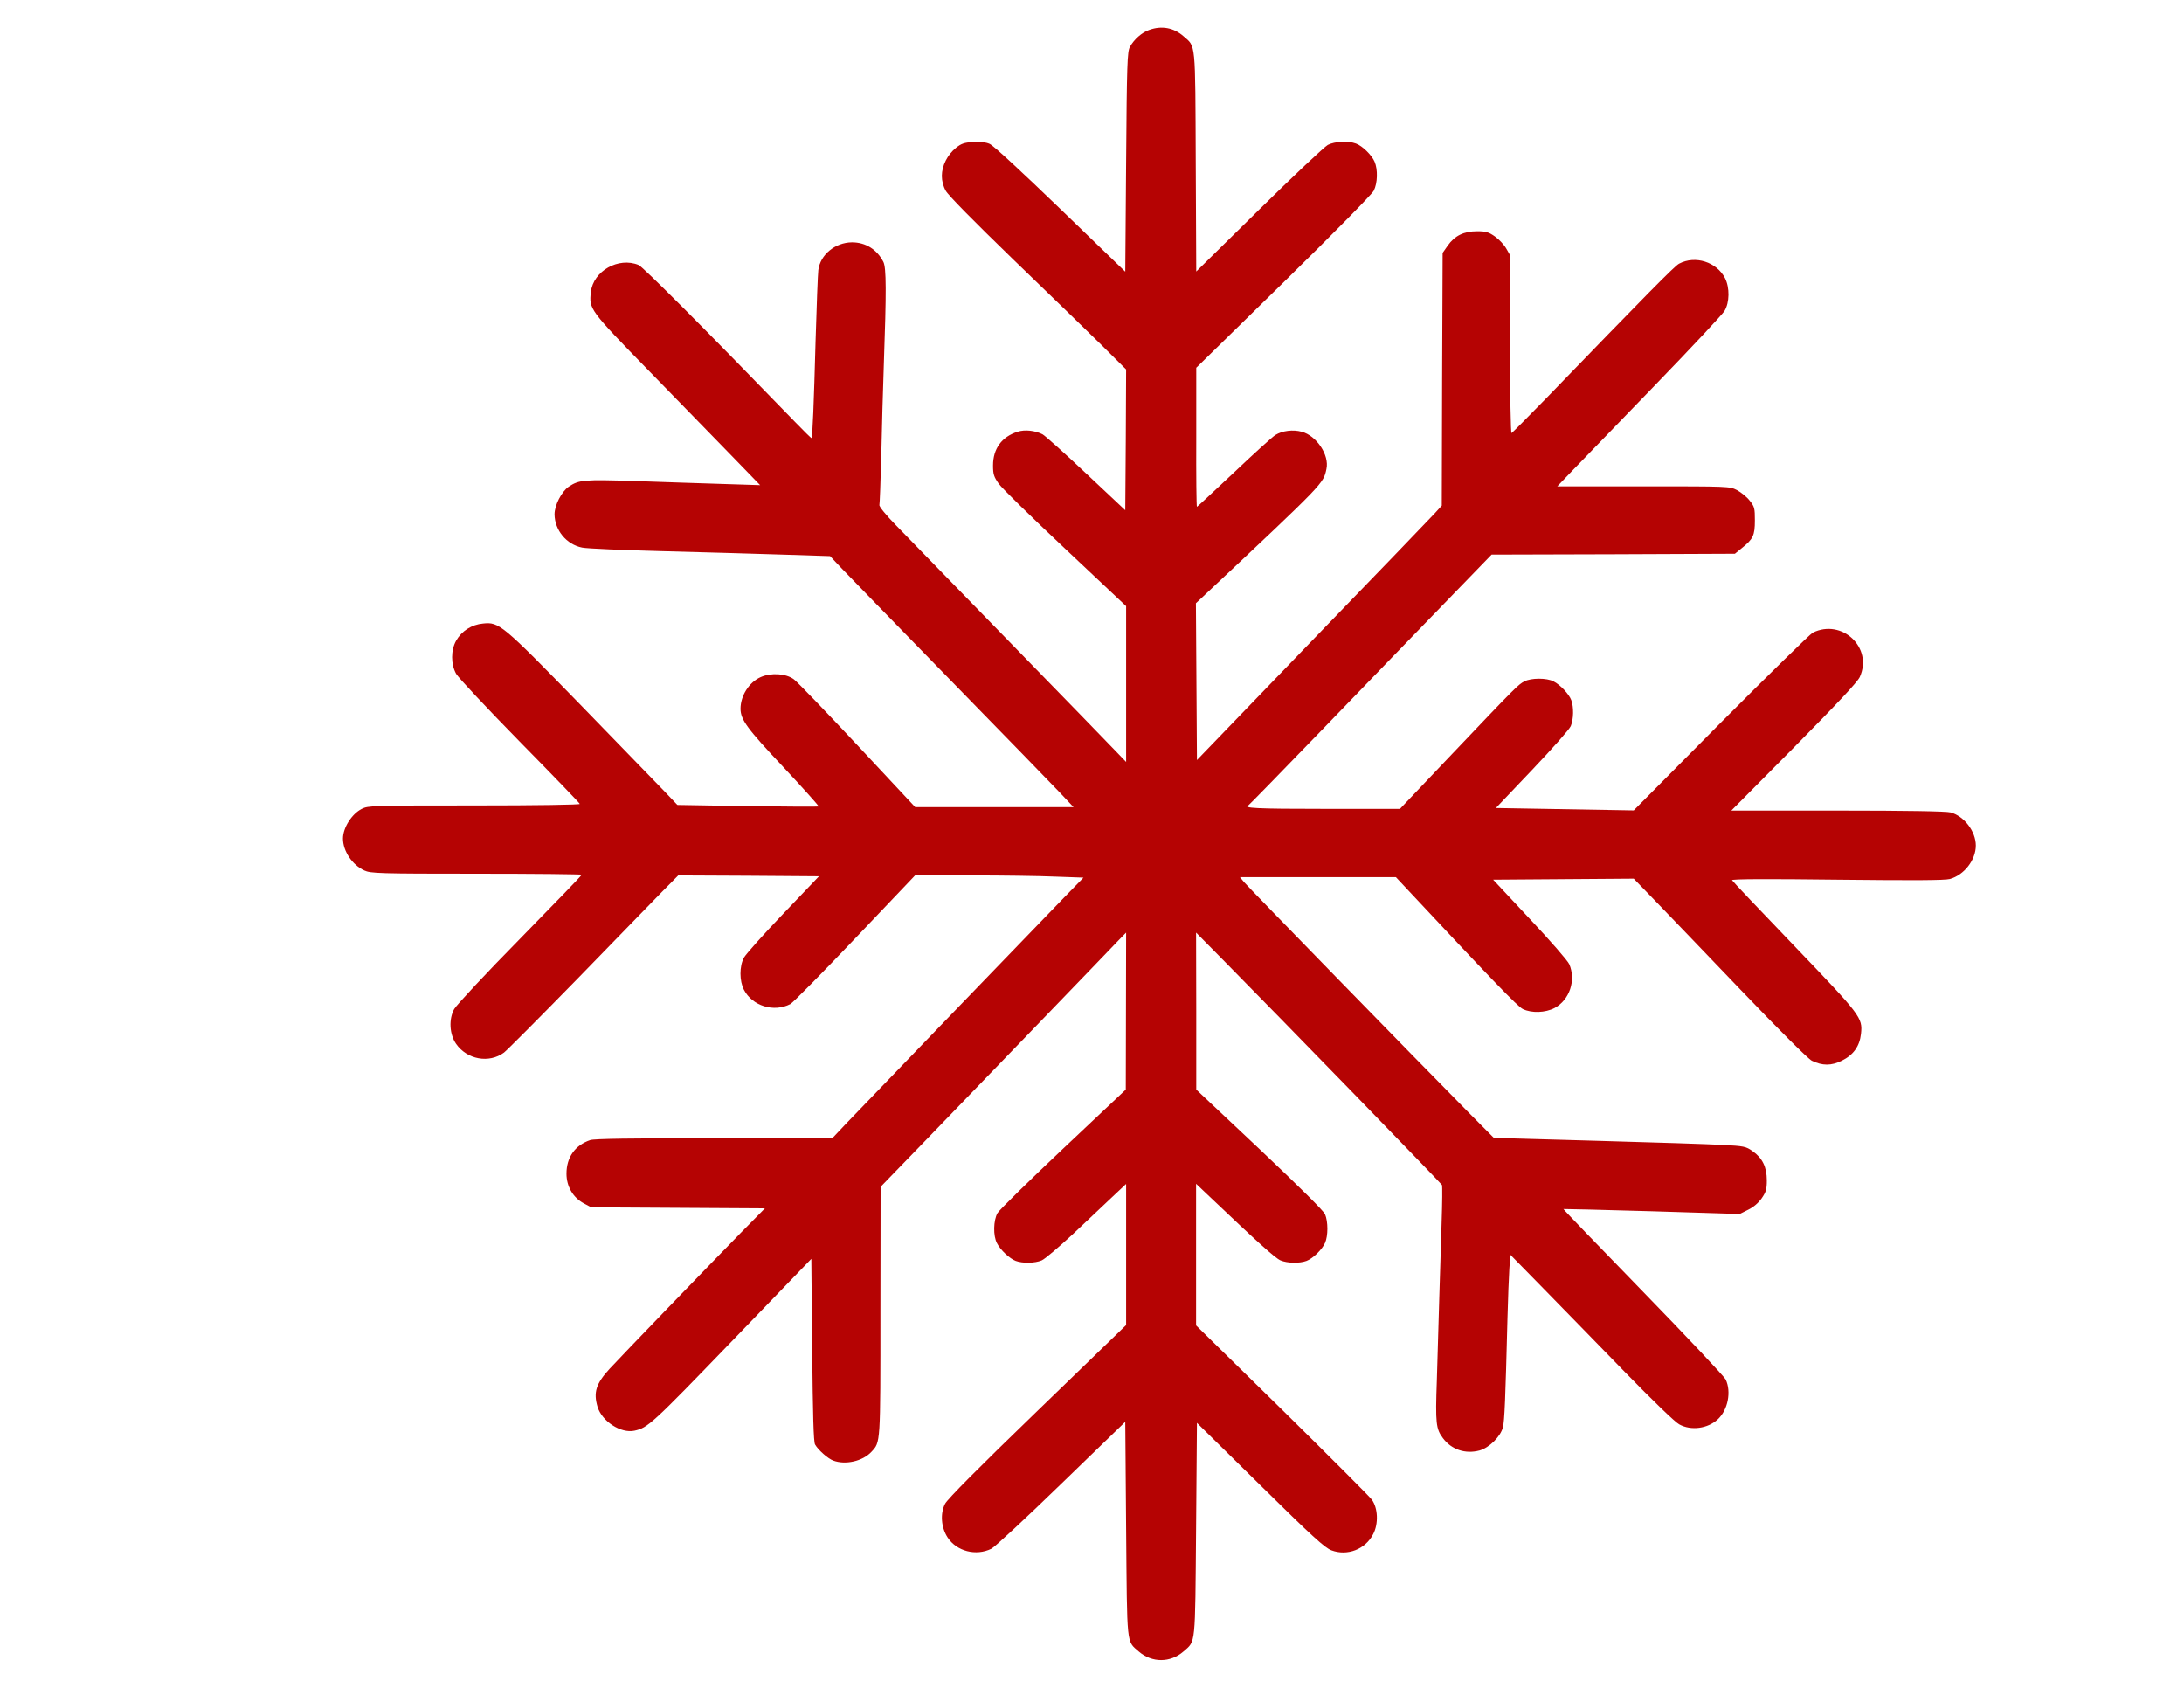 <?xml version="1.0" standalone="no"?>
<!DOCTYPE svg PUBLIC "-//W3C//DTD SVG 20010904//EN"
 "http://www.w3.org/TR/2001/REC-SVG-20010904/DTD/svg10.dtd">
<svg version="1.0" xmlns="http://www.w3.org/2000/svg"
 width="1280pt" height="989pt" viewBox="0 0 1280 989"
 preserveAspectRatio="xMidYMid meet">
<g transform="translate(0,989) scale(0.1,-0.1)"
fill="#b50303" stroke="none">
<path d="M6736 9715 c-44 -15 -90 -56 -114 -100 -15 -27 -18 -99 -22 -674 l-5
-643 -380 367 c-224 216 -394 374 -415 382 -22 10 -56 14 -97 11 -51 -3 -69
-9 -100 -34 -50 -40 -83 -105 -83 -165 0 -29 8 -61 23 -87 13 -25 167 -181
392 -399 204 -196 436 -422 518 -502 l147 -146 -2 -413 -3 -412 -229 215
c-126 119 -241 222 -256 230 -43 22 -104 29 -146 15 -94 -30 -144 -100 -144
-198 0 -51 5 -66 33 -106 17 -25 193 -197 390 -382 l357 -336 0 -456 0 -457
-53 55 c-28 30 -308 318 -622 640 -313 322 -616 633 -673 691 -60 61 -101 112
-98 120 2 8 7 138 11 289 3 151 10 392 15 535 15 425 15 567 -3 601 -38 73
-104 114 -184 114 -99 -1 -186 -73 -197 -163 -3 -23 -10 -208 -16 -412 -10
-369 -18 -567 -24 -572 -1 -2 -45 41 -97 95 -526 543 -889 907 -916 919 -118
49 -266 -35 -280 -158 -11 -101 -10 -103 345 -467 180 -185 399 -410 487 -500
l160 -165 -220 7 c-121 4 -350 11 -510 17 -306 10 -331 7 -392 -33 -42 -29
-83 -109 -83 -162 1 -93 70 -177 162 -195 29 -6 242 -15 473 -21 231 -6 546
-15 700 -20 l280 -9 65 -69 c36 -38 322 -331 635 -652 314 -321 605 -621 648
-666 l79 -84 -464 0 -464 0 -339 363 c-186 199 -354 373 -372 386 -47 35 -134
40 -195 13 -68 -30 -118 -109 -118 -186 1 -64 38 -115 251 -341 116 -124 209
-228 207 -231 -3 -2 -190 -1 -417 2 l-411 7 -77 81 c-43 45 -264 272 -491 506
-460 472 -477 486 -571 476 -67 -6 -126 -44 -158 -101 -31 -55 -31 -137 0
-193 12 -22 180 -201 372 -397 193 -196 352 -361 353 -366 2 -5 -253 -9 -618
-9 -600 0 -622 -1 -660 -20 -59 -30 -110 -111 -110 -174 0 -74 55 -155 125
-187 37 -17 82 -19 658 -19 339 0 617 -3 617 -6 0 -3 -163 -172 -362 -375
-200 -203 -373 -389 -386 -412 -33 -59 -28 -148 11 -204 64 -92 193 -116 281
-51 17 13 211 208 431 433 219 226 442 454 494 508 l96 97 412 -2 413 -3 -210
-220 c-116 -121 -219 -237 -230 -257 -27 -50 -27 -136 0 -188 49 -95 175 -134
272 -84 15 8 185 180 379 384 l352 370 327 0 c180 0 402 -3 493 -7 l167 -6
-113 -116 c-309 -320 -1194 -1237 -1271 -1318 l-88 -93 -693 0 c-491 0 -702
-3 -726 -11 -89 -30 -139 -101 -139 -197 0 -74 38 -140 102 -174 l43 -23 509
-3 509 -3 -140 -142 c-199 -203 -698 -720 -770 -798 -80 -87 -96 -138 -71
-223 26 -85 136 -157 216 -140 79 17 103 39 569 522 l468 485 5 -534 c4 -381
8 -540 17 -554 18 -32 76 -83 106 -94 72 -27 173 -4 224 51 54 58 53 39 53
825 l1 728 252 260 c138 143 442 458 676 700 233 242 444 460 467 485 l44 45
-1 -460 -1 -460 -366 -345 c-201 -190 -375 -360 -386 -379 -24 -42 -26 -133
-3 -176 20 -40 75 -91 110 -104 40 -15 112 -14 152 3 19 8 101 78 183 154 81
76 184 174 230 217 l82 77 0 -413 0 -414 -520 -503 c-347 -335 -527 -517 -541
-544 -30 -58 -23 -140 15 -198 53 -81 166 -110 256 -66 19 9 204 181 410 381
l375 363 5 -626 c6 -697 1 -656 74 -720 77 -67 185 -67 262 0 73 64 68 24 74
717 l5 623 370 -364 c306 -302 379 -368 418 -383 93 -35 199 5 245 95 32 61
28 153 -8 202 -14 19 -251 256 -527 528 l-503 493 0 415 0 415 78 -74 c284
-270 386 -362 417 -375 40 -17 112 -18 152 -3 38 14 92 67 109 106 18 41 18
124 0 167 -9 21 -145 156 -384 382 l-371 349 0 460 -1 460 158 -160 c348 -352
1277 -1308 1283 -1319 3 -6 2 -105 -2 -221 -4 -115 -10 -318 -14 -450 -4 -132
-10 -346 -14 -475 -9 -251 -5 -284 36 -338 50 -67 131 -94 214 -72 57 16 123
81 137 135 10 38 15 168 27 640 3 116 8 246 11 291 l6 81 197 -201 c108 -111
322 -329 474 -486 160 -164 295 -295 319 -307 69 -38 167 -25 226 30 59 55 80
161 46 233 -9 18 -227 250 -485 515 -258 265 -468 483 -466 484 1 1 234 -5
518 -13 l515 -16 50 25 c31 15 60 40 79 67 25 36 30 53 30 105 0 78 -26 131
-83 171 -40 28 -49 30 -180 37 -75 4 -407 15 -737 24 l-600 17 -150 151 c-317
321 -1291 1320 -1314 1348 l-24 29 457 0 457 0 27 -29 c531 -568 687 -730 717
-744 52 -25 132 -22 186 6 88 47 127 163 86 257 -8 19 -112 139 -231 265
l-215 230 412 3 412 3 125 -129 c69 -71 296 -308 505 -526 227 -237 394 -403
414 -412 62 -30 114 -30 175 0 69 34 105 85 113 158 10 95 0 107 -393 517
-197 205 -361 378 -363 383 -2 7 202 8 615 3 458 -5 630 -4 662 4 83 23 152
111 152 196 0 83 -68 172 -147 194 -25 7 -257 11 -662 11 l-624 0 367 370
c256 259 373 384 386 413 78 172 -104 343 -275 260 -16 -8 -259 -246 -540
-528 l-510 -514 -404 7 -404 7 212 223 c117 123 219 238 227 257 17 41 18 112
3 152 -13 35 -64 90 -104 110 -39 21 -131 21 -171 0 -36 -19 -42 -24 -427
-429 l-302 -318 -447 0 c-395 0 -480 4 -440 22 4 2 200 203 437 448 236 245
555 574 708 732 l279 288 713 2 713 3 38 31 c69 55 79 76 79 164 0 72 -2 81
-31 117 -16 21 -50 48 -74 61 -44 22 -45 22 -549 22 l-504 0 94 98 c52 53 267
276 479 495 212 219 395 415 407 435 30 49 31 137 3 192 -49 95 -174 135 -269
85 -25 -12 -191 -181 -780 -790 -107 -110 -198 -201 -202 -203 -5 -2 -9 228
-9 520 l0 523 -23 40 c-12 21 -42 53 -65 69 -37 26 -53 31 -105 31 -78 0 -131
-26 -172 -84 l-30 -43 -3 -740 -2 -741 -42 -46 c-23 -25 -346 -361 -718 -745
l-675 -700 -3 460 -3 459 64 60 c690 648 683 641 701 727 18 81 -58 195 -145
218 -51 14 -114 6 -154 -19 -17 -10 -126 -109 -243 -220 -117 -110 -215 -201
-217 -201 -3 0 -5 183 -4 408 l0 407 511 500 c296 290 518 516 529 537 23 44
25 125 5 171 -17 39 -71 92 -109 106 -45 17 -124 13 -165 -8 -20 -11 -202
-182 -404 -381 l-367 -361 -3 643 c-3 715 1 672 -72 736 -57 50 -128 63 -200
37z"/>
</g>
</svg>
